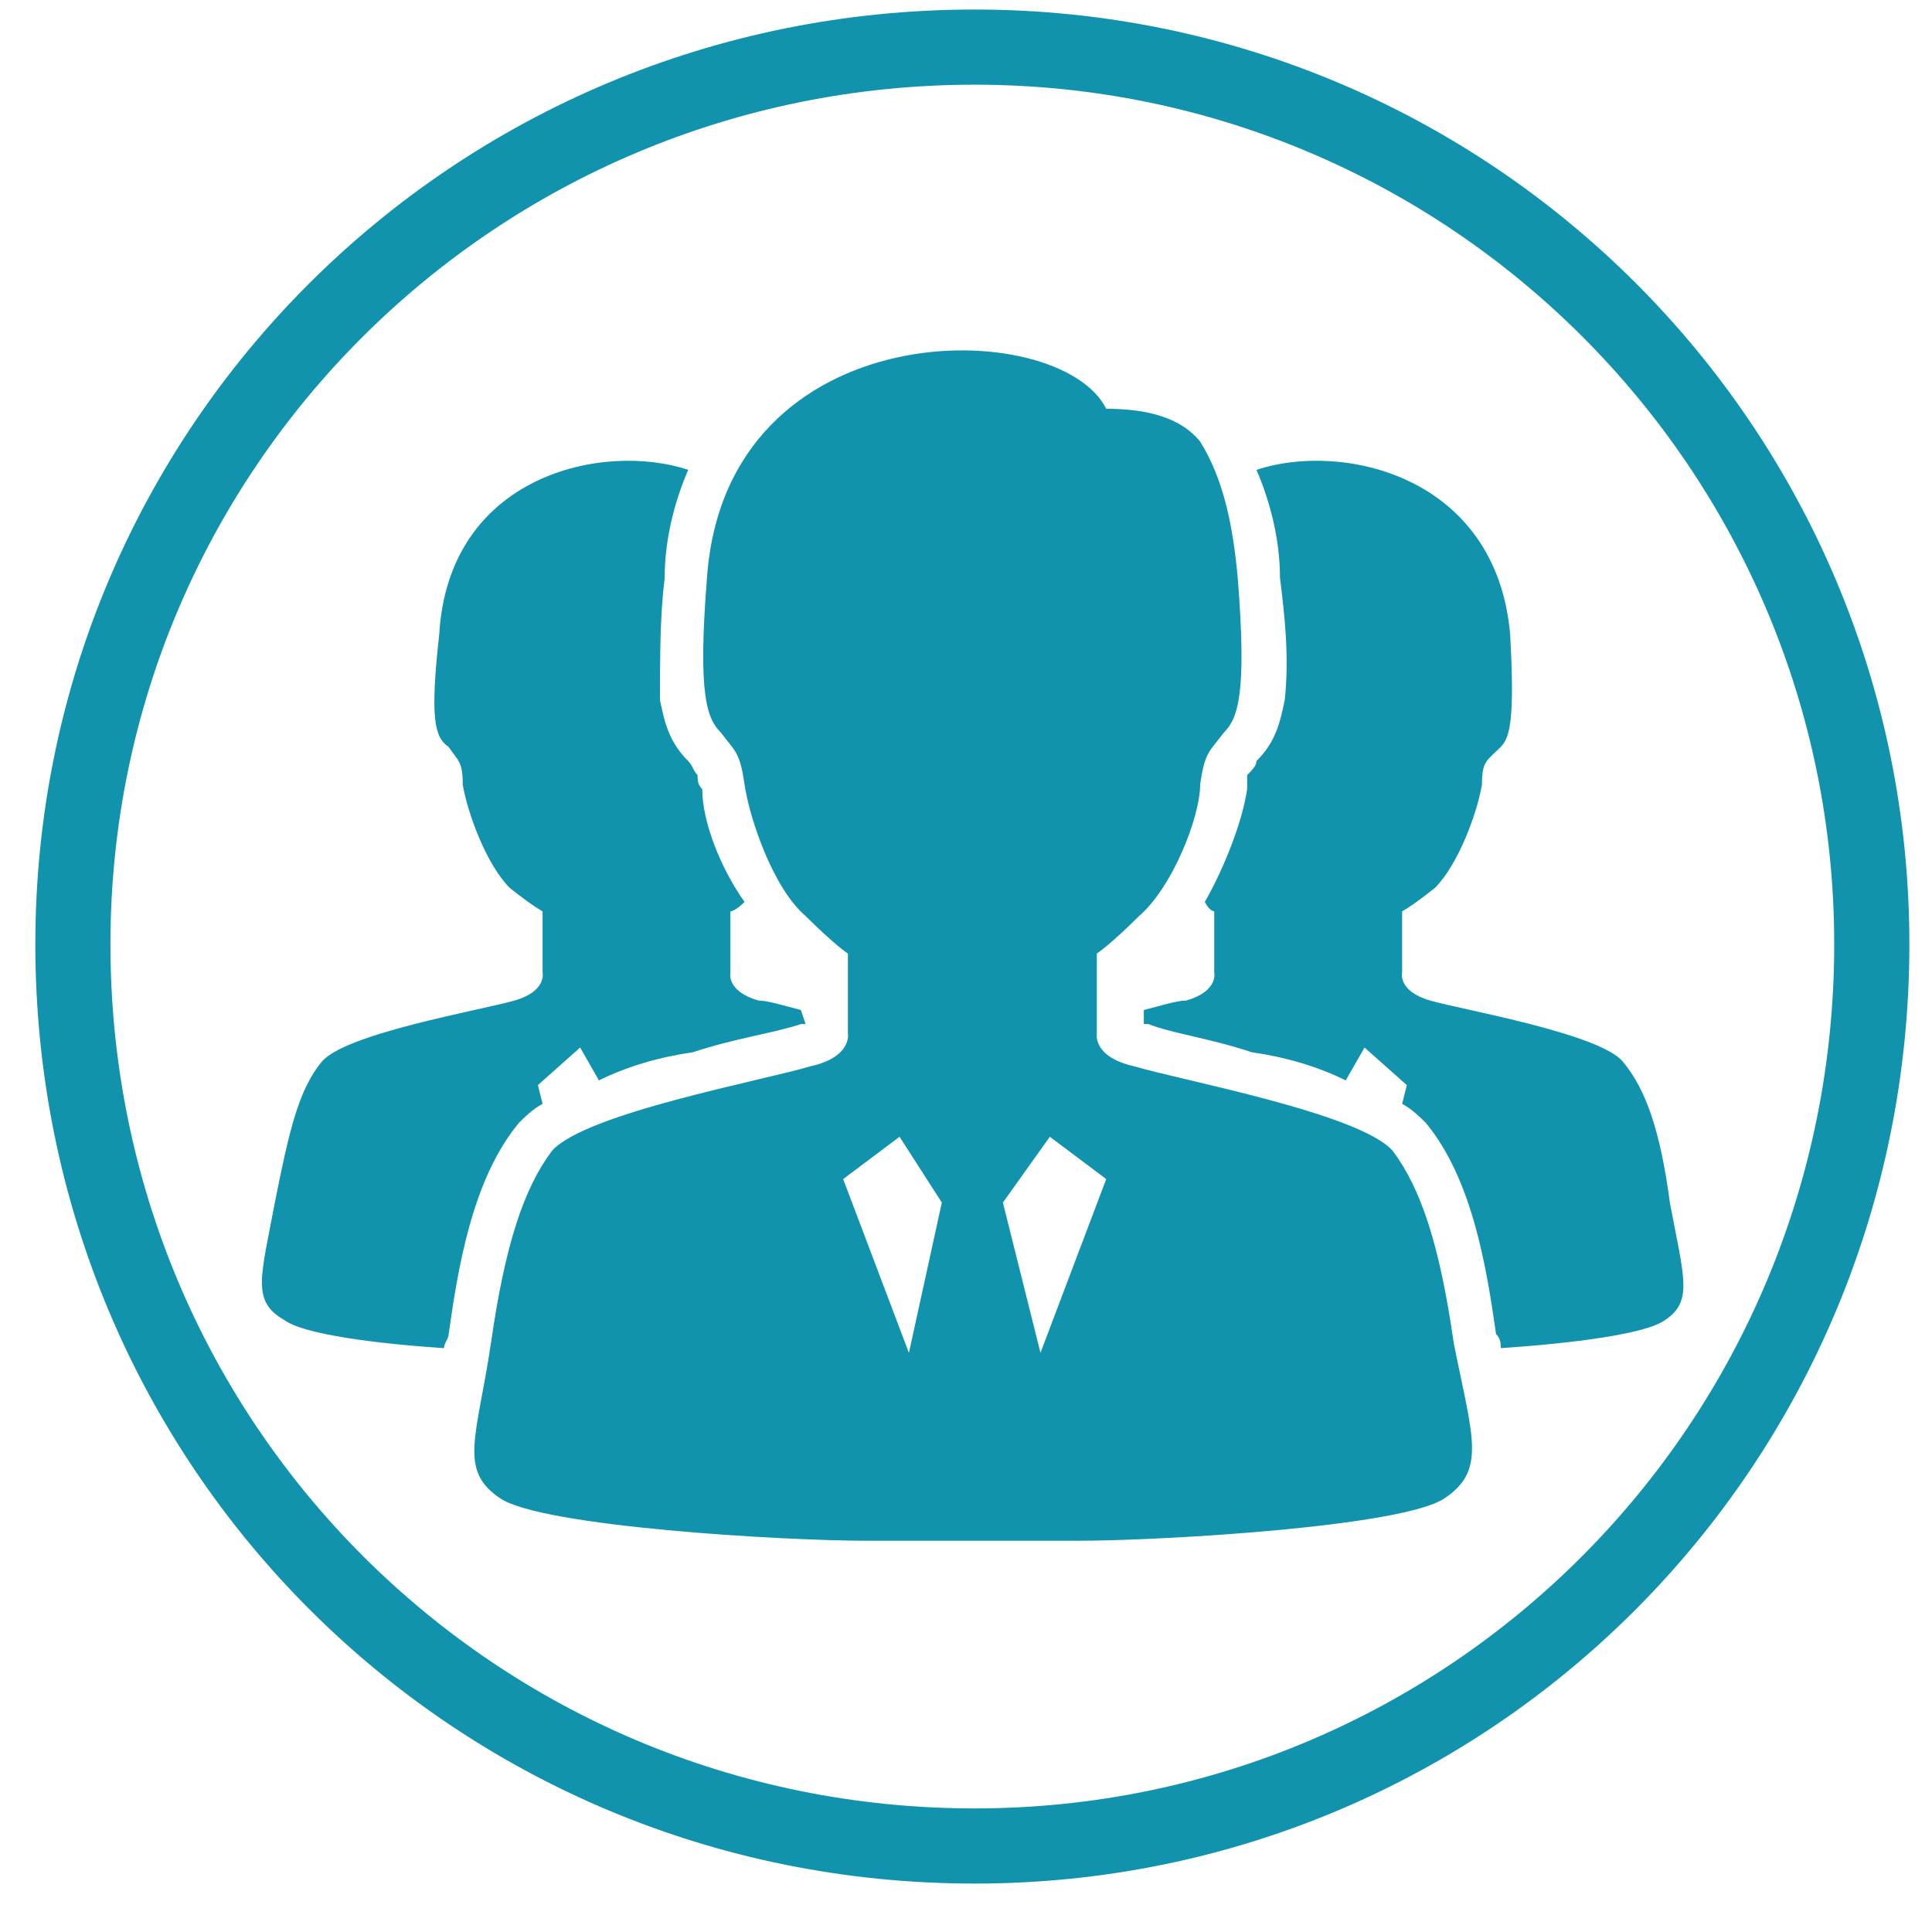 <svg width="31" height="31" viewBox="0 0 31 31" fill="none" xmlns="http://www.w3.org/2000/svg">
<path fill-rule="evenodd" clip-rule="evenodd" d="M15.639 0.153C23.93 0.153 30.637 6.86 30.637 15.15C30.637 23.516 23.93 30.223 15.639 30.223C7.274 30.223 0.567 23.516 0.567 15.15C0.567 6.86 7.274 0.153 15.639 0.153ZM15.639 1.359C23.251 1.359 29.431 7.539 29.431 15.15C29.431 22.838 23.251 29.017 15.639 29.017C7.952 29.017 1.772 22.838 1.772 15.15C1.772 7.539 7.952 1.359 15.639 1.359ZM16.845 18.24L16.092 19.296L16.695 21.707L17.75 18.919L16.845 18.24ZM14.434 18.24L15.112 19.296L14.584 21.707L13.529 18.919L14.434 18.24ZM7.048 10.176C6.897 11.533 6.973 11.834 7.199 11.985C7.349 12.211 7.425 12.211 7.425 12.588C7.5 13.04 7.802 13.869 8.178 14.246C8.555 14.547 8.706 14.623 8.706 14.623V15.603C8.706 15.603 8.781 15.904 8.254 16.055C7.726 16.206 5.541 16.582 5.164 17.035C4.787 17.487 4.636 18.165 4.41 19.296C4.184 20.501 4.033 20.878 4.561 21.18C4.862 21.406 5.993 21.556 7.123 21.632C7.123 21.556 7.199 21.481 7.199 21.406C7.349 20.351 7.575 18.919 8.329 18.014C8.404 17.939 8.555 17.788 8.706 17.713L8.631 17.411L9.309 16.808L9.61 17.336C10.062 17.11 10.59 16.959 11.118 16.884V16.808V16.884C11.796 16.658 12.399 16.582 12.851 16.432C12.851 16.432 12.851 16.432 12.926 16.432L12.851 16.206C12.55 16.13 12.323 16.055 12.173 16.055C11.645 15.904 11.72 15.603 11.72 15.603V14.623C11.72 14.623 11.796 14.623 11.947 14.472C11.57 13.945 11.268 13.191 11.268 12.663C11.193 12.588 11.193 12.513 11.193 12.437C11.118 12.362 11.118 12.287 11.042 12.211C10.741 11.91 10.665 11.608 10.59 11.232C10.59 10.553 10.59 9.875 10.665 9.272C10.665 8.669 10.816 8.066 11.042 7.539C9.686 7.086 7.199 7.614 7.048 10.176ZM24.231 10.176C24.306 11.533 24.231 11.834 24.08 11.985C23.854 12.211 23.779 12.211 23.779 12.588C23.703 13.04 23.402 13.869 23.025 14.246C22.648 14.547 22.498 14.623 22.498 14.623V15.603C22.498 15.603 22.422 15.904 22.95 16.055C23.477 16.206 25.663 16.582 26.04 17.035C26.417 17.487 26.643 18.165 26.794 19.296C27.02 20.501 27.17 20.878 26.718 21.18C26.417 21.406 25.211 21.556 24.08 21.632C24.08 21.556 24.08 21.481 24.005 21.406C23.854 20.351 23.628 18.919 22.875 18.014C22.799 17.939 22.648 17.788 22.498 17.713L22.573 17.411L21.895 16.808L21.593 17.336C21.141 17.11 20.614 16.959 20.086 16.884V16.808V16.884C19.408 16.658 18.805 16.582 18.428 16.432C18.353 16.432 18.353 16.432 18.353 16.432V16.206C18.654 16.13 18.88 16.055 19.031 16.055C19.558 15.904 19.483 15.603 19.483 15.603V14.623C19.483 14.623 19.408 14.623 19.332 14.472C19.634 13.945 19.935 13.191 20.011 12.663C20.011 12.588 20.011 12.513 20.011 12.437C20.086 12.362 20.161 12.287 20.161 12.211C20.463 11.91 20.538 11.608 20.614 11.232C20.689 10.553 20.614 9.875 20.538 9.272C20.538 8.669 20.387 8.066 20.161 7.539C21.518 7.086 24.005 7.614 24.231 10.176ZM11.344 9.272C11.193 11.156 11.344 11.533 11.57 11.759C11.796 12.06 11.871 12.06 11.947 12.588C12.022 13.116 12.399 14.246 12.926 14.698C13.379 15.15 13.605 15.301 13.605 15.301V16.582C13.605 16.582 13.68 16.959 13.002 17.11C12.248 17.336 9.384 17.864 8.857 18.466C8.404 19.069 8.103 19.974 7.877 21.556C7.651 23.064 7.349 23.591 8.028 24.043C8.706 24.496 12.55 24.722 13.906 24.722C15.037 24.722 16.167 24.722 17.297 24.722C18.654 24.722 22.498 24.496 23.176 24.043C23.854 23.591 23.628 23.064 23.327 21.556C23.101 19.974 22.799 19.069 22.347 18.466C21.819 17.864 18.956 17.336 18.202 17.11C17.524 16.959 17.599 16.582 17.599 16.582V15.301C17.599 15.301 17.825 15.15 18.277 14.698C18.805 14.246 19.257 13.116 19.257 12.588C19.332 12.06 19.408 12.06 19.634 11.759C19.86 11.533 20.011 11.156 19.86 9.272C19.785 8.443 19.634 7.689 19.257 7.086C18.956 6.71 18.428 6.559 17.75 6.559C16.996 5.052 11.645 4.976 11.344 9.272Z" fill="#1193AD"/>
</svg>